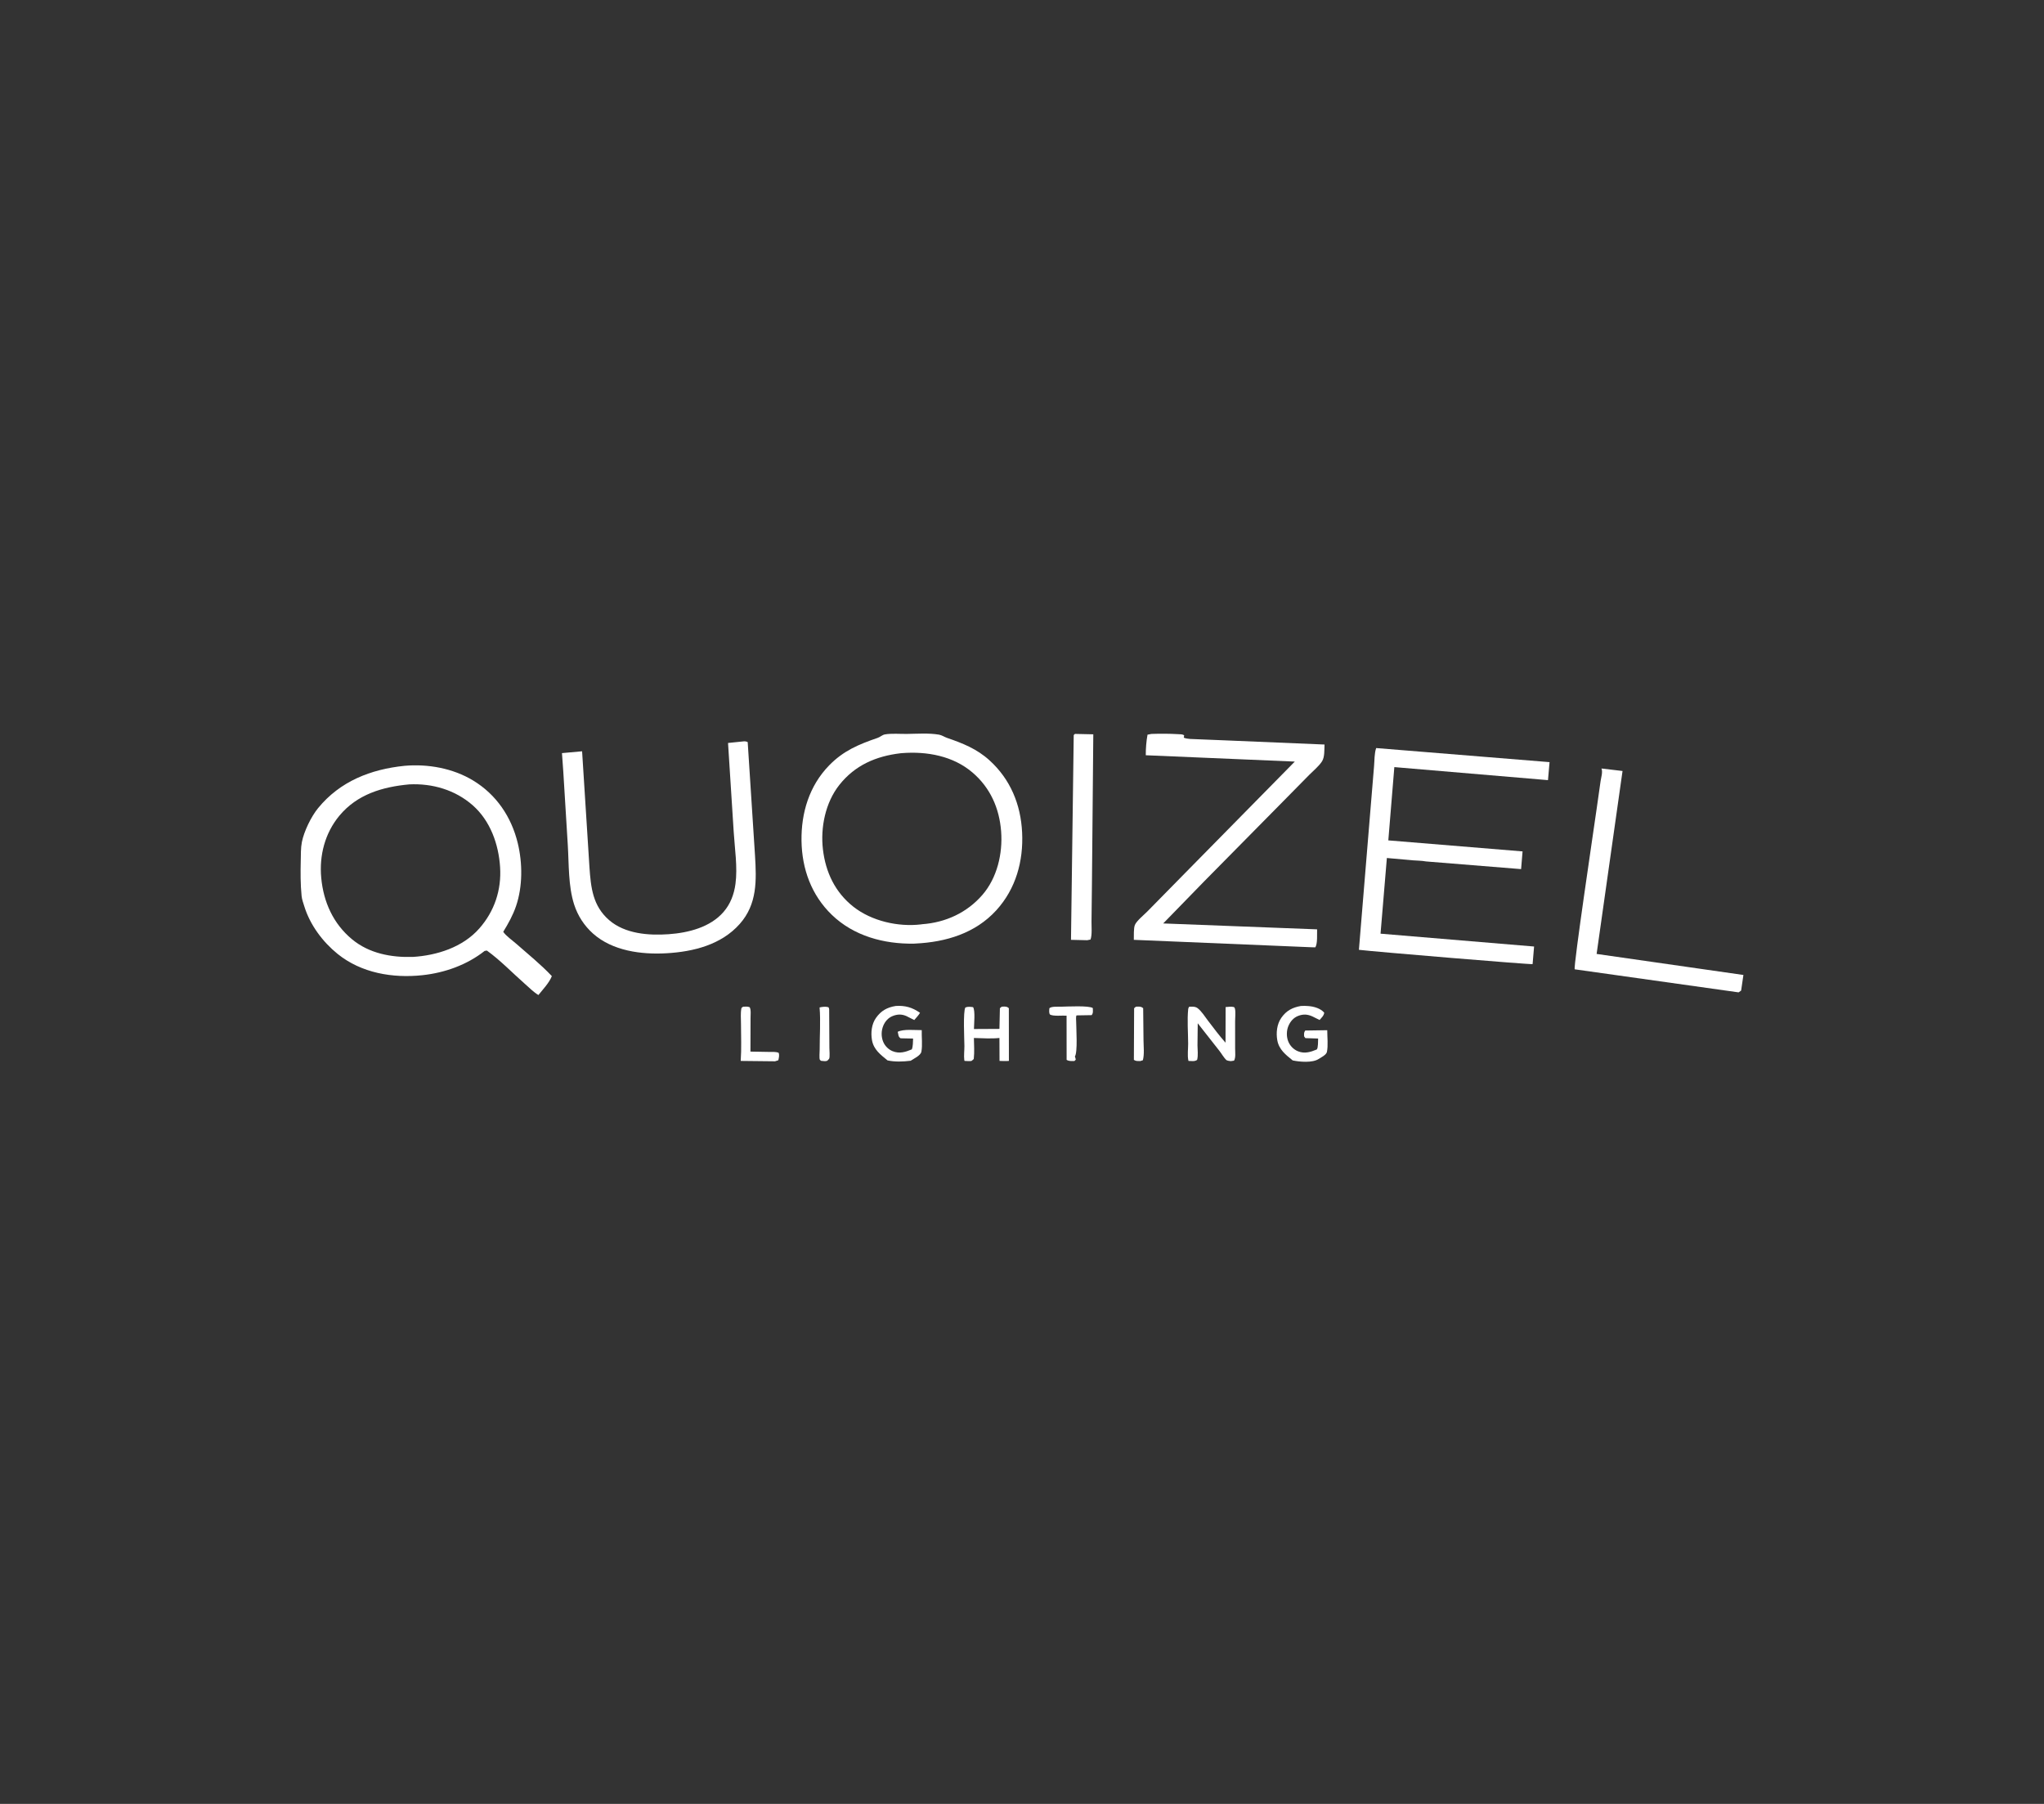 <svg width="170" height="150" viewBox="0 0 170 150" fill="none" xmlns="http://www.w3.org/2000/svg">
<rect x="0" y="0" width="170" height="150" fill="#333333" stroke="none"/>
<g id="&#208;&#145;&#208;&#181;&#209;&#129;&#208;&#186;&#208;&#190;&#208;&#189;&#208;&#181;&#209;&#135;&#208;&#189;&#208;&#190;&#209;&#129;&#209;&#130;&#209;&#140;">
<g id="Group 574">
<path id="Vector" d="M94.472 83.711L94.579 83.704C94.777 83.695 94.933 83.7 95.078 83.835L95.106 86.507C95.111 87.026 95.187 87.659 95.053 88.162L94.832 88.231C94.619 88.224 94.482 88.252 94.305 88.131L94.325 83.835L94.472 83.711Z" fill="white"/>
<path id="Vector_2" d="M68.165 83.772C68.4 83.714 68.664 83.689 68.899 83.751C68.934 83.805 68.96 83.856 68.962 83.922L68.98 87.133C68.98 87.32 69.033 87.891 68.96 88.037C68.937 88.083 68.834 88.168 68.796 88.208C68.653 88.267 68.439 88.222 68.287 88.21C68.269 88.193 68.194 88.137 68.186 88.118C68.126 87.979 68.174 87.458 68.173 87.286C68.167 86.131 68.26 84.916 68.165 83.772Z" fill="white"/>
<path id="Vector_3" d="M61.811 83.711C61.998 83.701 62.172 83.682 62.35 83.753C62.477 83.945 62.421 84.438 62.423 84.683L62.415 87.443L63.959 87.47C64.213 87.474 64.523 87.443 64.759 87.543C64.838 87.753 64.778 87.951 64.734 88.162L64.462 88.25L61.605 88.219C61.678 87.194 61.629 86.144 61.628 85.115C61.628 84.709 61.582 84.243 61.663 83.845C61.677 83.778 61.755 83.749 61.811 83.711Z" fill="white"/>
<path id="Vector_4" d="M88.236 83.71C88.741 83.701 90.586 83.6 90.89 83.825C90.891 84.049 90.938 84.234 90.793 84.412L89.535 84.433C89.469 84.525 89.505 84.865 89.506 84.988C89.508 85.518 89.642 87.496 89.398 87.852C89.439 87.936 89.453 88.024 89.471 88.115L89.357 88.228C89.119 88.224 88.918 88.257 88.711 88.129L88.707 84.456C88.362 84.43 87.609 84.523 87.325 84.361C87.229 84.204 87.266 84.01 87.279 83.834C87.465 83.67 87.988 83.718 88.236 83.71Z" fill="white"/>
<path id="Vector_5" d="M83.308 83.711L83.489 83.699C83.66 83.697 83.785 83.714 83.906 83.835L83.911 88.216C83.656 88.245 83.388 88.224 83.131 88.218L83.124 86.31C82.445 86.385 81.683 86.327 81 86.311C81.009 86.881 81.053 87.478 80.989 88.044C80.984 88.089 80.834 88.19 80.792 88.223C80.623 88.251 80.399 88.221 80.224 88.219C80.213 88.194 80.205 88.176 80.201 88.149C80.155 87.794 80.21 87.354 80.21 86.991C80.21 86.527 80.083 84.069 80.294 83.773C80.512 83.688 80.705 83.72 80.931 83.748C81.126 84.026 81.006 85.183 81.004 85.566L83.124 85.555L83.162 83.835L83.308 83.711Z" fill="white"/>
<path id="Vector_6" d="M74.496 83.649C75.285 83.6 75.872 83.767 76.519 84.219C76.393 84.432 76.199 84.629 76.04 84.819L75.378 84.486C74.99 84.318 74.629 84.33 74.241 84.486C73.877 84.631 73.615 84.929 73.465 85.285C73.288 85.704 73.28 86.204 73.454 86.624C73.597 86.974 73.892 87.27 74.243 87.411C74.804 87.637 75.309 87.481 75.837 87.259C75.942 86.988 75.926 86.648 75.942 86.359L74.903 86.337C74.69 86.204 74.732 86.032 74.663 85.798C75.147 85.551 76.109 85.665 76.662 85.658C76.645 86.224 76.731 86.891 76.634 87.442C76.576 87.773 76.008 88.022 75.74 88.205C75.103 88.28 74.446 88.312 73.815 88.175C73.235 87.697 72.668 87.286 72.524 86.495C72.414 85.885 72.487 85.163 72.853 84.646C73.282 84.038 73.779 83.77 74.496 83.649Z" fill="white"/>
<path id="Vector_7" d="M108.196 83.65C108.409 83.632 108.625 83.642 108.837 83.659C109.288 83.694 109.833 83.853 110.136 84.206C110.106 84.466 109.916 84.618 109.75 84.815L109.152 84.518C108.746 84.335 108.384 84.313 107.968 84.475C107.583 84.624 107.32 84.933 107.159 85.308C106.993 85.696 106.984 86.206 107.145 86.599C107.293 86.964 107.578 87.26 107.942 87.412C108.49 87.641 108.998 87.484 109.516 87.268C109.642 87.132 109.617 86.557 109.629 86.357L108.57 86.323L108.467 86.184C108.454 86.001 108.437 85.863 108.546 85.704L108.555 85.692L110.387 85.664C110.386 86.214 110.471 86.943 110.36 87.471C110.307 87.719 109.866 87.934 109.664 88.063C109.154 88.389 108.091 88.304 107.513 88.176C106.939 87.713 106.372 87.277 106.233 86.501C106.121 85.873 106.199 85.162 106.57 84.63C106.986 84.034 107.501 83.771 108.196 83.65Z" fill="white"/>
<path id="Vector_8" d="M98.907 83.711L99.201 83.707C99.343 83.716 99.483 83.74 99.599 83.828C99.928 84.076 100.211 84.532 100.459 84.859C100.933 85.483 101.408 86.115 101.927 86.703L101.935 83.741C102.171 83.718 102.4 83.687 102.634 83.741C102.665 83.778 102.702 83.828 102.712 83.876C102.777 84.174 102.724 84.609 102.725 84.919L102.726 87.202C102.726 87.488 102.787 87.951 102.634 88.197L102.366 88.236L102.33 88.233C102.244 88.224 102.045 88.196 101.982 88.134C101.783 87.939 101.599 87.614 101.421 87.386L99.616 85.089L99.595 86.925C99.598 87.323 99.664 87.74 99.566 88.13C99.367 88.283 99.097 88.223 98.848 88.219L98.831 88.153C98.75 87.765 98.82 87.193 98.819 86.788C98.816 85.85 98.728 84.822 98.824 83.896C98.831 83.829 98.87 83.766 98.907 83.711Z" fill="white"/>
<path id="Vector_9" d="M89.403 61.027L90.93 61.06L90.817 73.497L90.781 76.63C90.775 77.08 90.843 77.705 90.701 78.124L90.425 78.182L89.075 78.15L89.302 61.12L89.403 61.027Z" fill="white"/>
<path id="Vector_10" d="M133.193 63.902L134.947 64.11L132.791 79.322L145 81.072L144.81 82.371L144.597 82.518L130.969 80.601C130.846 80.388 132.583 68.75 132.785 67.315L133.121 64.954C133.166 64.656 133.312 64.201 133.199 63.916L133.193 63.902Z" fill="white"/>
<path id="Vector_11" d="M61.856 61.646C61.988 61.639 62.066 61.652 62.186 61.708L62.794 71.135C62.92 73.2 62.99 75.179 61.524 76.829C59.987 78.561 57.674 79.137 55.441 79.266C53.348 79.386 50.943 79.077 49.319 77.627C48.584 76.97 48.05 76.144 47.749 75.205C47.258 73.671 47.321 71.862 47.223 70.261L46.849 64.165L46.739 62.623L48.413 62.472L49.025 72.11C49.141 73.798 49.297 75.324 50.655 76.505C51.975 77.653 53.948 77.802 55.617 77.682C57.246 77.566 59.073 77.111 60.181 75.827C60.755 75.162 61.052 74.365 61.169 73.502C61.355 72.118 61.108 70.562 61.022 69.168L60.551 61.78L61.856 61.646Z" fill="white"/>
<path id="Vector_12" d="M95.766 61.028C96.498 61.004 97.25 61.003 97.981 61.048C98.139 61.058 98.365 61.041 98.489 61.152L98.454 61.337C98.746 61.469 99.179 61.45 99.5 61.467L101.862 61.562L110.161 61.91C110.139 62.33 110.185 62.946 109.954 63.306C109.692 63.715 109.223 64.094 108.879 64.443L106.74 66.614L100.132 73.307L96.744 76.787L109.544 77.278C109.528 77.658 109.597 78.487 109.39 78.775L109.049 78.766L94.3 78.15C94.311 77.825 94.273 77.194 94.391 76.908C94.529 76.572 95.162 76.06 95.427 75.788L98.49 72.672L107.689 63.328L95.294 62.801C95.291 62.257 95.34 61.625 95.439 61.09L95.766 61.028Z" fill="white"/>
<path id="Vector_13" d="M114.457 62.203L128.877 63.374L128.746 64.871L115.967 63.787L115.467 69.88L126.632 70.797L126.51 72.269L118.602 71.631C118.252 71.565 117.863 71.566 117.506 71.538L115.346 71.345L114.82 77.638L127.59 78.706L127.467 80.169C127.356 80.222 114.296 79.135 113.021 78.98L113.984 67.289L114.281 63.702C114.323 63.236 114.3 62.636 114.457 62.203Z" fill="white"/>
<path id="Vector_14" d="M75.419 61.028C76.274 61.017 77.257 60.944 78.097 61.089C78.336 61.13 78.543 61.281 78.772 61.359C80.084 61.811 81.244 62.27 82.29 63.218C84.035 64.797 84.898 66.892 85.01 69.223C85.125 71.602 84.491 73.905 82.866 75.689C81.118 77.609 78.669 78.337 76.152 78.458L76.005 78.467C73.514 78.505 71.01 77.834 69.181 76.069C67.485 74.431 66.699 72.257 66.662 69.927C66.626 67.596 67.305 65.344 68.957 63.647C70.151 62.421 71.422 61.897 72.998 61.355C73.206 61.284 73.387 61.104 73.599 61.068C74.158 60.972 74.846 61.035 75.419 61.028ZM74.903 62.635C72.859 62.875 71.109 63.627 69.806 65.272C68.649 66.734 68.229 68.806 68.443 70.629C68.667 72.532 69.458 74.204 70.985 75.404C72.494 76.589 74.699 77.091 76.592 76.867L76.702 76.851C78.646 76.71 80.422 75.894 81.704 74.416C82.937 72.993 83.404 70.973 83.264 69.13C83.119 67.214 82.362 65.504 80.893 64.245C79.273 62.855 77.09 62.463 75.014 62.625L74.903 62.635Z" fill="white"/>
<path id="Vector_15" d="M33.651 63.679C35.597 63.512 37.666 63.88 39.35 64.901C41.288 66.075 42.532 67.927 43.063 70.112C43.465 71.769 43.474 73.71 42.922 75.337C42.658 76.112 42.28 76.786 41.855 77.482C42.079 77.824 42.607 78.186 42.924 78.465C43.914 79.34 44.994 80.204 45.897 81.168C45.677 81.729 45.155 82.269 44.779 82.74C44.373 82.495 44.01 82.123 43.653 81.81C42.618 80.899 41.611 79.847 40.493 79.041L40.307 79.072C38.837 80.235 36.988 80.891 35.136 81.09C32.666 81.355 30.049 80.915 28.075 79.318C26.837 78.317 25.797 76.919 25.319 75.395C25.229 75.106 25.115 74.804 25.084 74.503C24.987 73.534 24.99 72.53 25.014 71.558C25.026 71.064 25.011 70.508 25.107 70.023C25.283 69.129 25.879 67.905 26.45 67.205C28.28 64.961 30.841 63.966 33.651 63.679ZM34.037 65.224C31.812 65.429 29.707 66.048 28.226 67.829C27.025 69.275 26.544 71.133 26.717 72.995C26.904 75.004 27.714 76.813 29.288 78.112C30.709 79.284 32.536 79.624 34.329 79.571C36.343 79.448 38.479 78.769 39.855 77.214C41.119 75.786 41.715 74.011 41.593 72.104C41.472 70.201 40.778 68.246 39.312 66.959C37.856 65.682 35.96 65.13 34.037 65.224Z" fill="white"/>
</g>
</g>
</svg>
